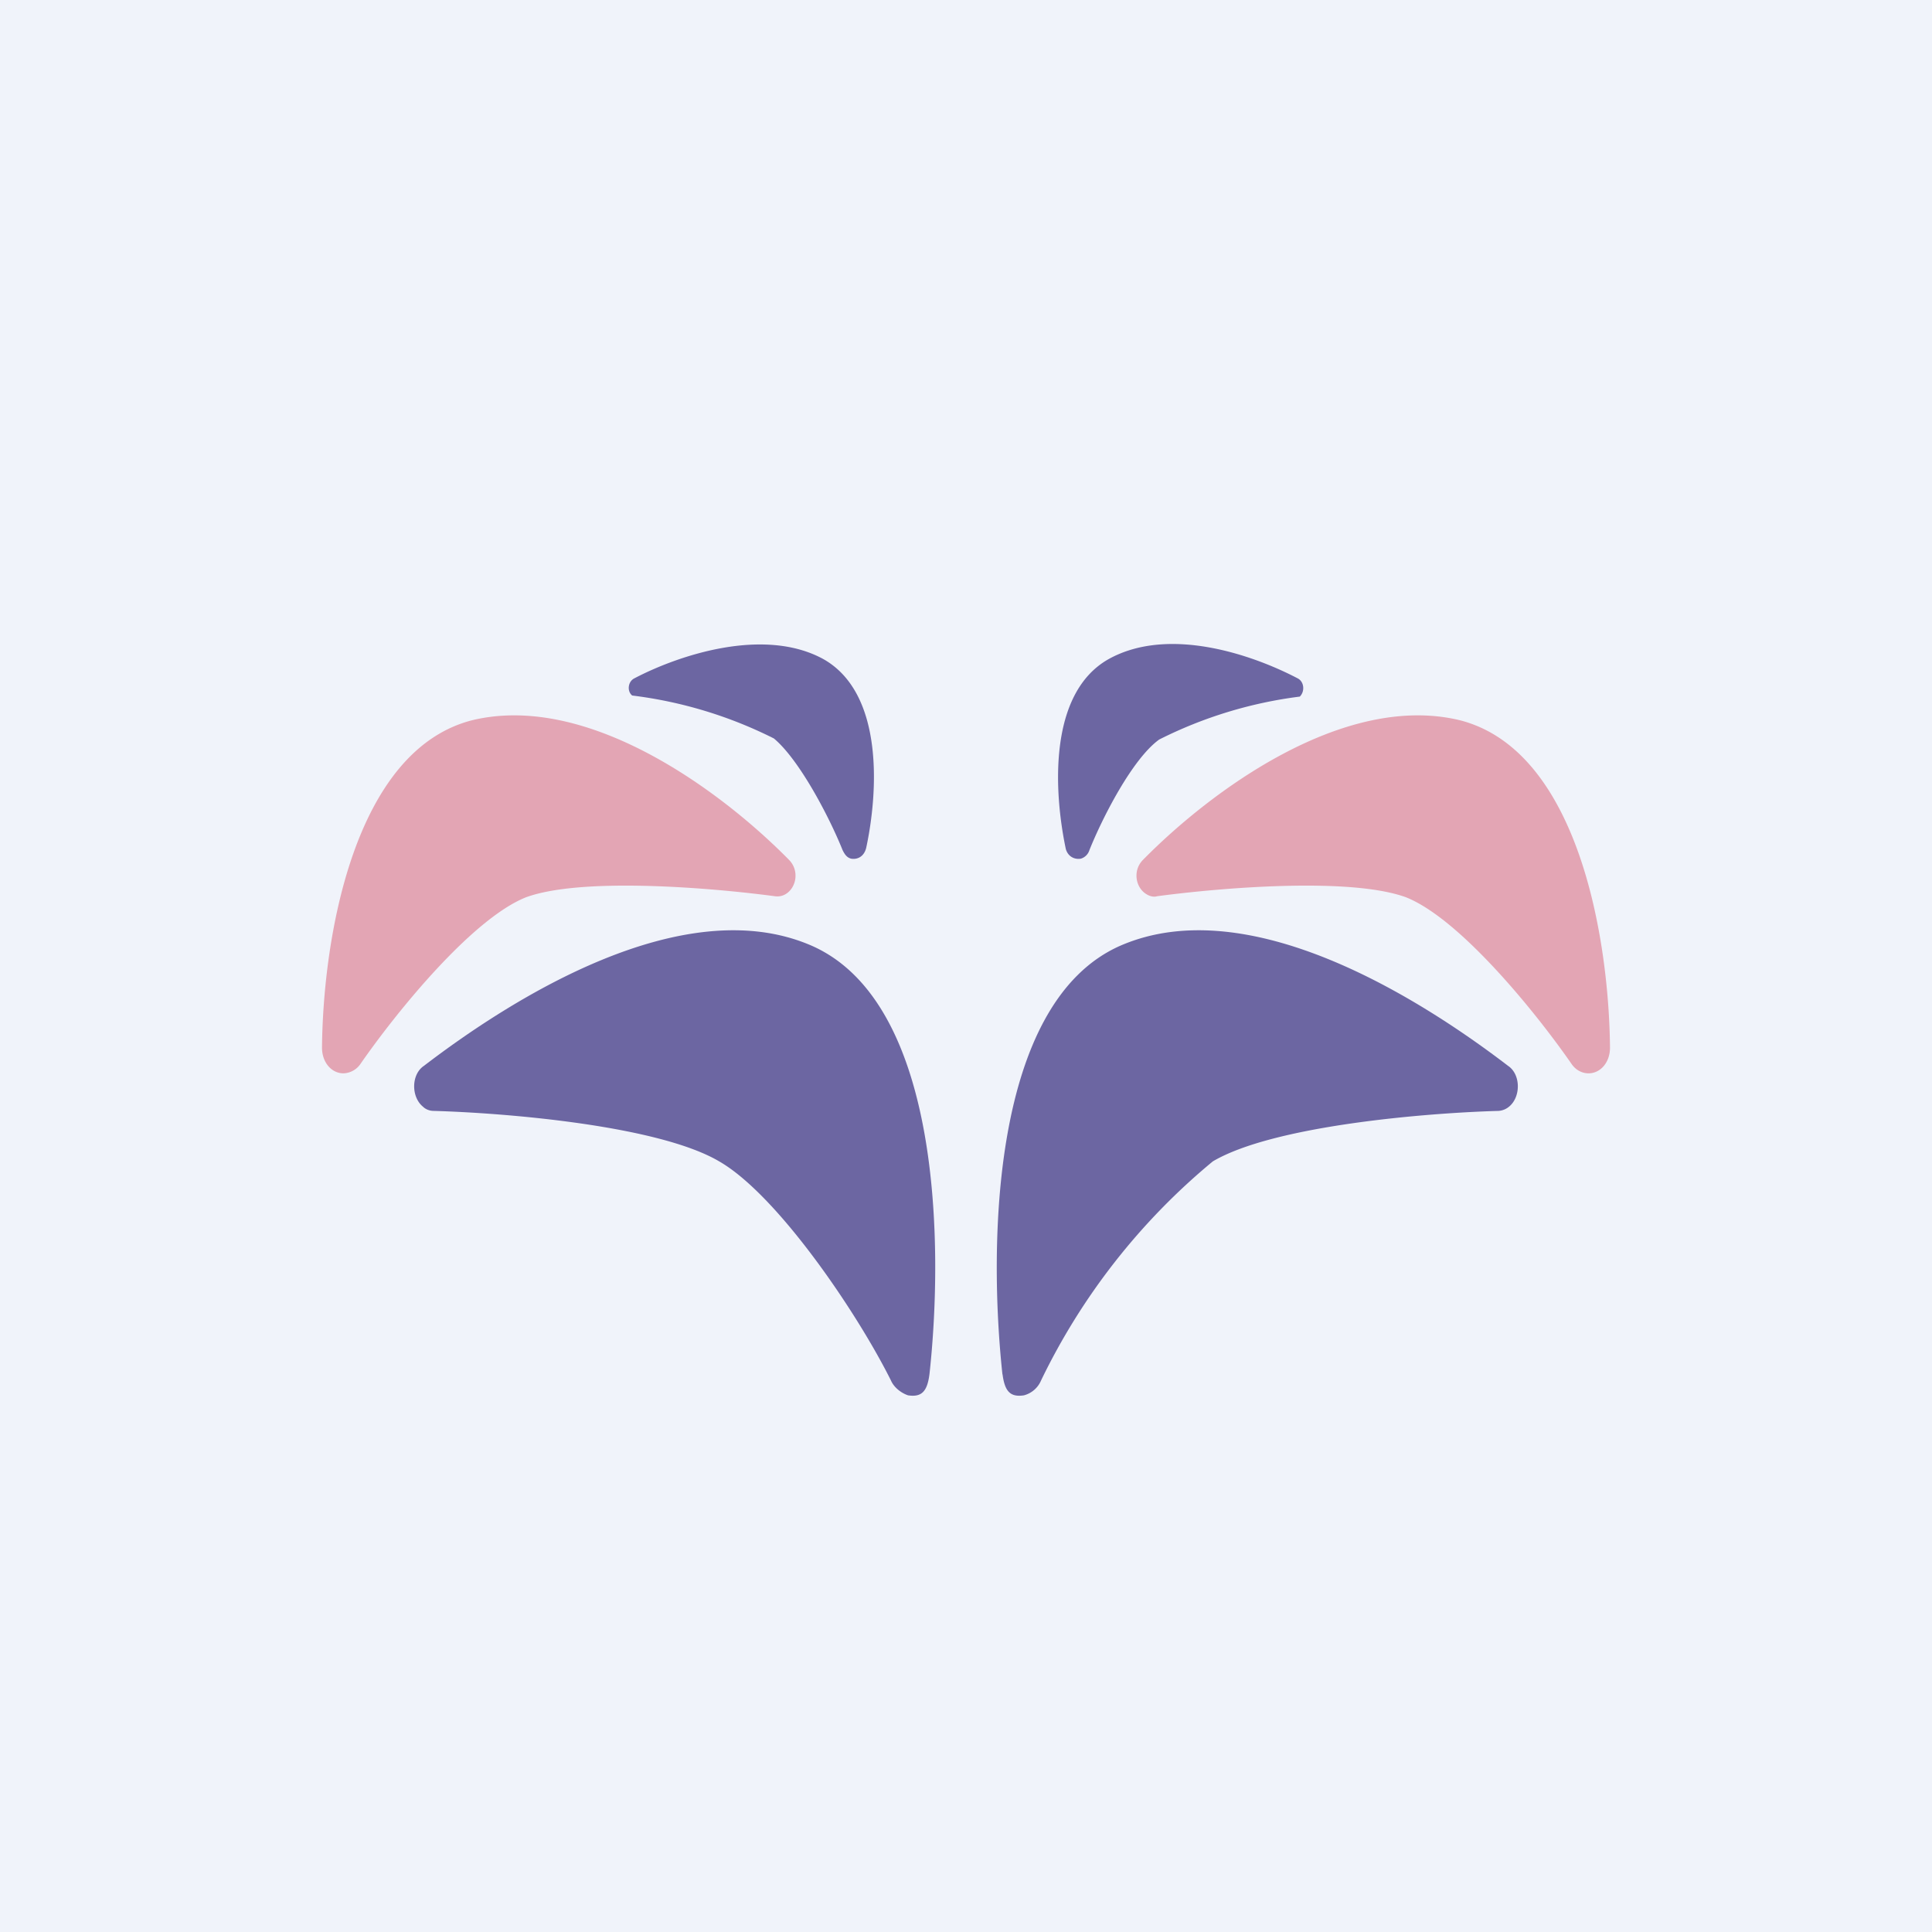 <!-- by TradingView --><svg width="18" height="18" viewBox="0 0 18 18" xmlns="http://www.w3.org/2000/svg"><path fill="#F0F3FA" d="M0 0h18v18H0z"/><path d="M15 9.76c-.01-1.03-.3-2.77-1.4-3.05-1.08-.26-2.32.66-2.95 1.3-.1.1-.07.26.03.32.03.02.07.03.1.02.6-.08 1.8-.18 2.32.01.5.2 1.2 1.06 1.54 1.55.04.06.1.09.16.09.11 0 .2-.1.2-.24Zm-12 0c.01-1.03.3-2.77 1.4-3.05 1.08-.26 2.32.66 2.95 1.3.1.1.07.26-.03.32a.15.15 0 0 1-.1.02c-.6-.08-1.8-.18-2.32.01-.5.2-1.2 1.06-1.54 1.55a.2.2 0 0 1-.16.09c-.11 0-.2-.1-.2-.24Z" fill="#E3A5B4"/><path d="M8.07 7.9c.11-.51.17-1.44-.4-1.76-.55-.3-1.34-.04-1.76.18-.06.03-.07.12-.02.16a4.03 4.03 0 0 1 1.32.4c.24.2.52.74.64 1.04.02.04.04.07.08.08.06.01.12-.02.14-.1Zm.59 4.9c.13-1.19.11-3.46-1.1-3.99-1.2-.52-2.8.5-3.61 1.12-.12.08-.12.29-.01.38.03.03.07.04.1.04.7.02 2.1.14 2.66.47.54.31 1.28 1.4 1.6 2.04.03.07.1.12.16.14.13.02.18-.04.2-.2Zm1.67-6.66c-.57.32-.51 1.25-.4 1.77.02.07.08.1.14.09a.12.12 0 0 0 .08-.08c.12-.3.4-.85.65-1.03a4.03 4.03 0 0 1 1.31-.4c.05-.05.04-.14-.02-.17-.42-.22-1.2-.49-1.76-.18Zm-.99 6.67c-.13-1.2-.11-3.47 1.1-4 1.2-.52 2.8.5 3.61 1.12.12.08.12.29.01.38a.17.17 0 0 1-.1.04c-.7.02-2.1.14-2.66.47a6.07 6.07 0 0 0-1.6 2.04.24.24 0 0 1-.16.14c-.13.02-.18-.04-.2-.2Z" fill="#6C66A2"/></svg>